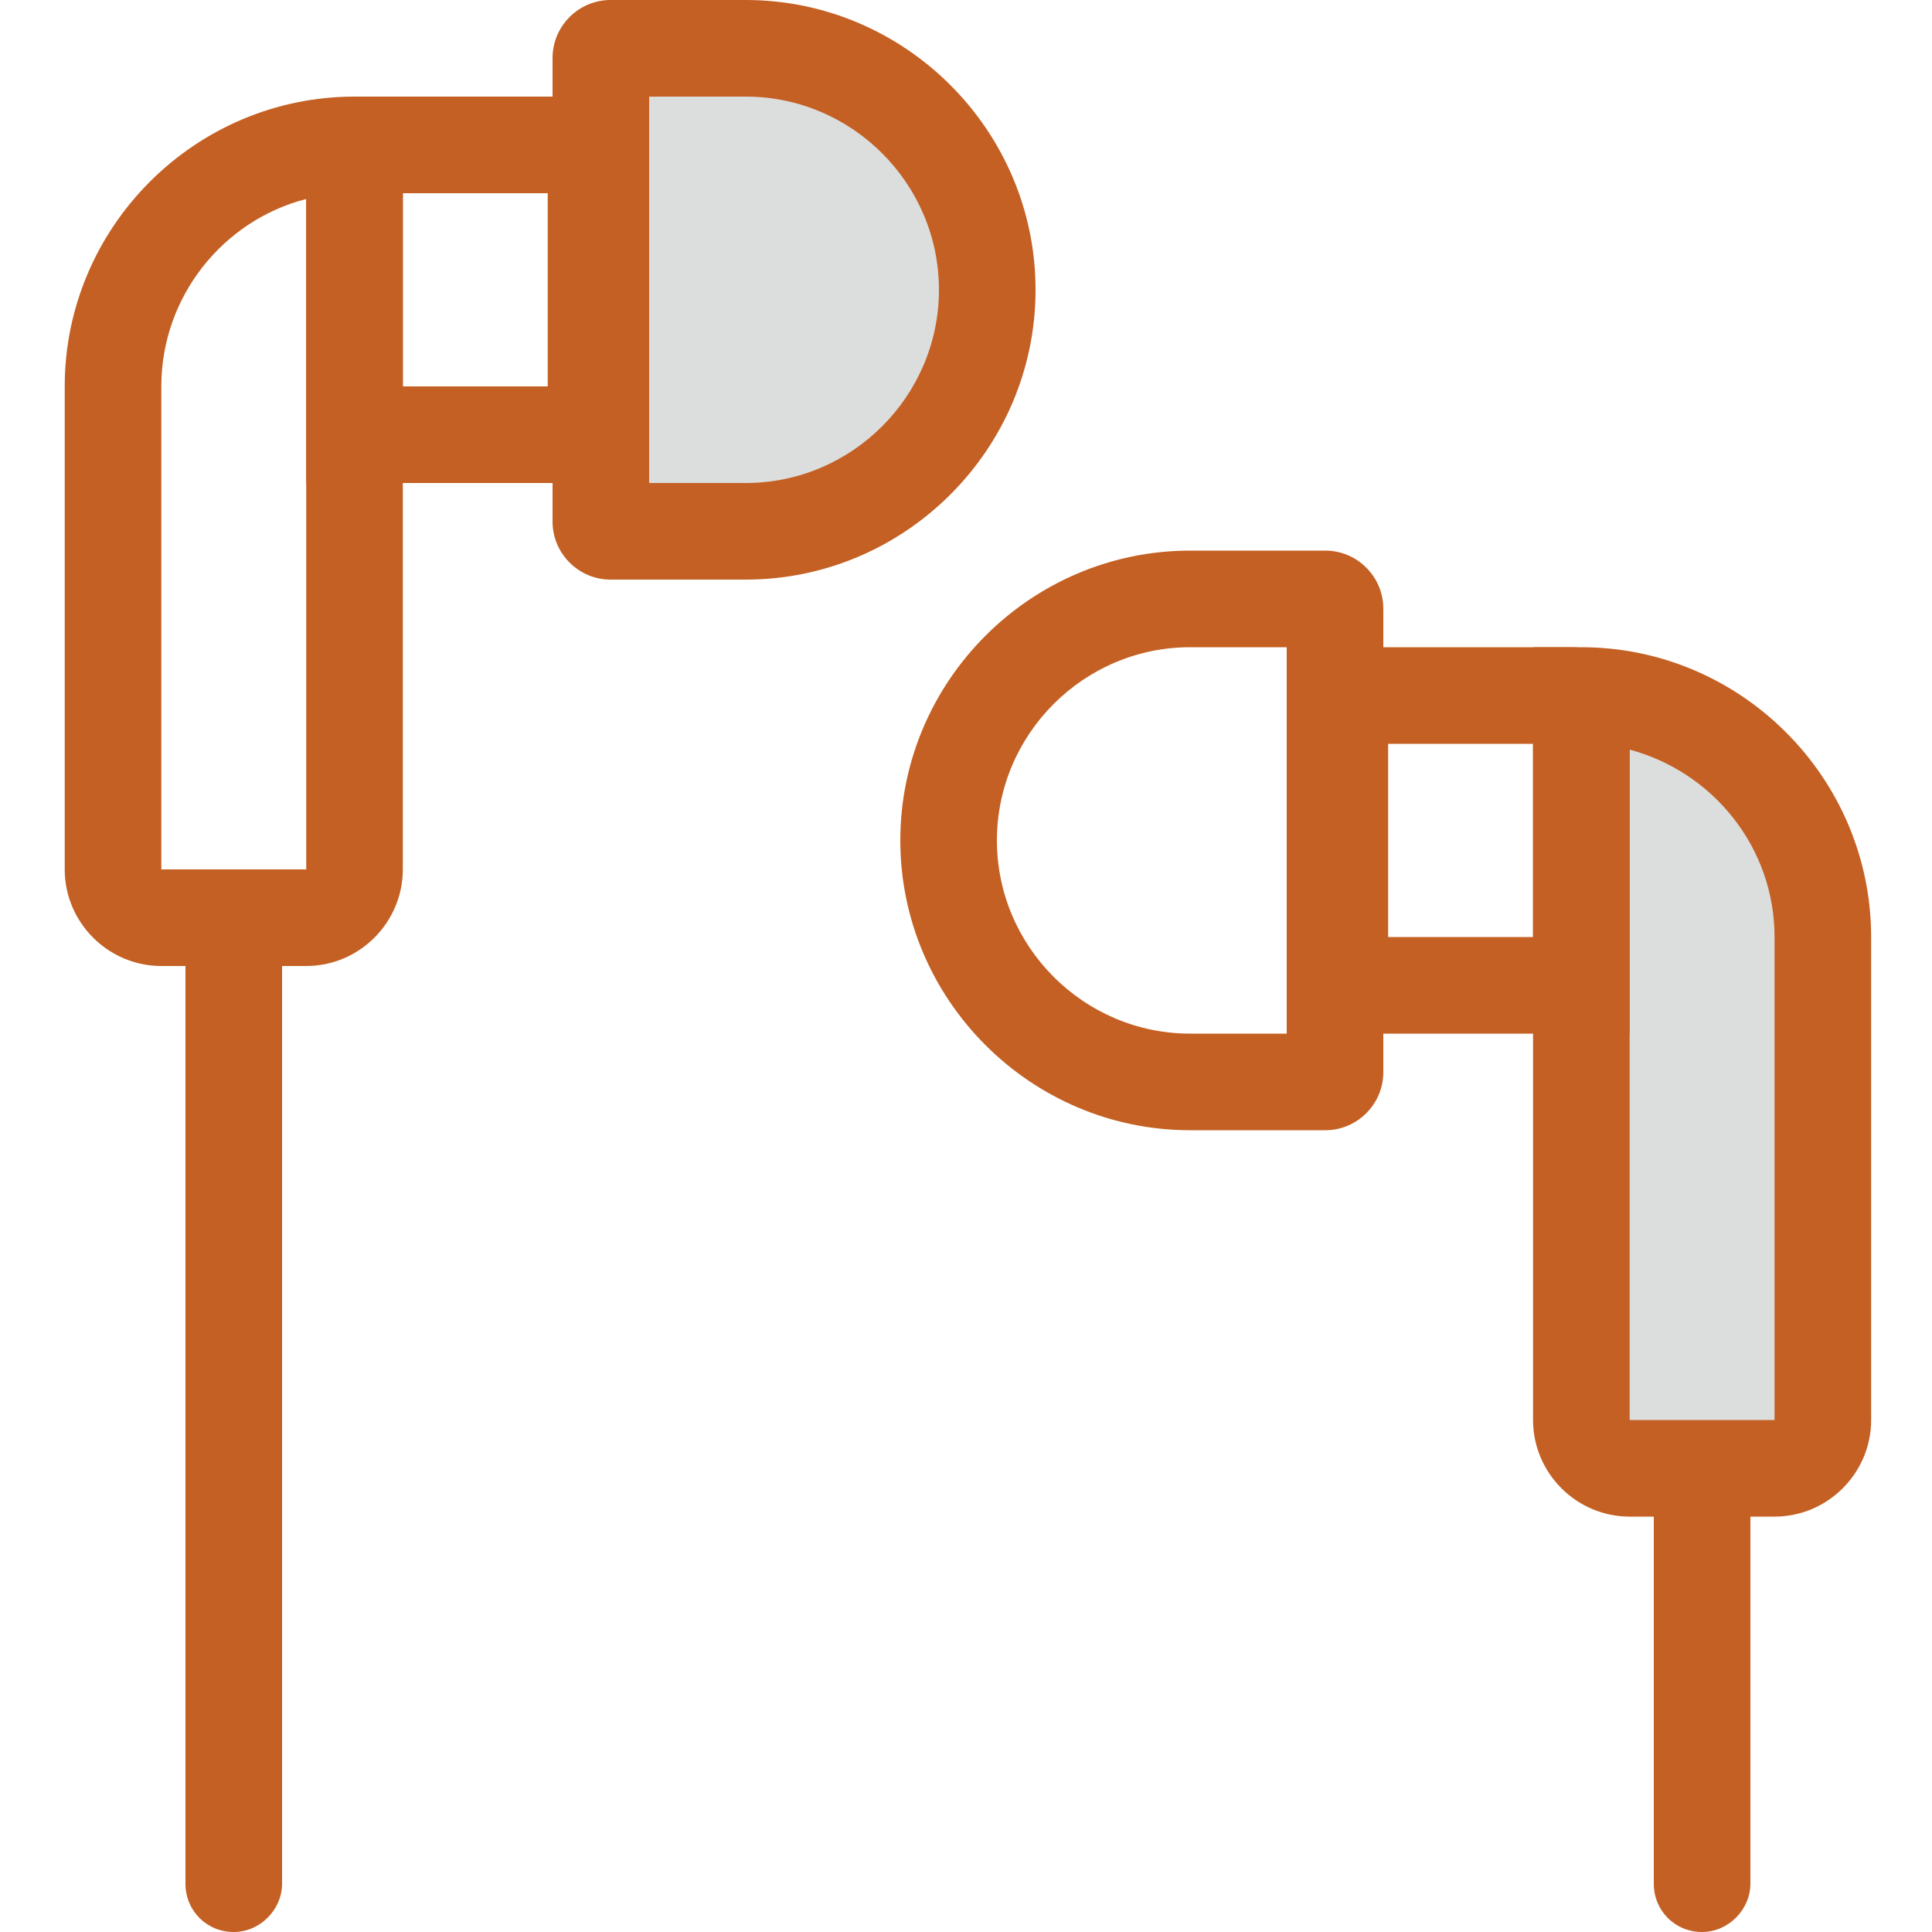 <svg t="1708846598534" class="icon" viewBox="0 0 1024 1024" version="1.1" xmlns="http://www.w3.org/2000/svg" p-id="1466" width="35" height="35"><path d="M162.304 512h-76.8c-28.16 0-51.2-23.04-51.2-51.2V204.8c0-84.48 69.12-153.6 153.6-153.6h25.6v409.6c0 28.16-23.04 51.2-51.2 51.2z m0-406.528c-44.032 11.264-76.8 51.712-76.8 99.328v256h76.8V105.472z" fill="#C46023" p-id="1467"></path><path d="M341.504 256h-179.2V81.92c0-16.896 13.824-30.72 30.72-30.72h148.48v204.8z m-128-51.2h76.8V102.4h-76.8v102.4z" fill="#C46023" p-id="1468"></path><path d="M395.264 281.6h-71.68c-3.072 0-5.12-2.048-5.12-5.12V30.72c0-3.072 2.048-5.12 5.12-5.12h71.68c70.656 0 128 57.344 128 128S465.92 281.6 395.264 281.6z" fill="#DCDDDD" p-id="1469"></path><path d="M395.264 307.2h-71.68c-16.896 0-30.72-13.824-30.72-30.72V30.72c0-16.896 13.824-30.72 30.72-30.72h71.68c84.48 0 153.6 69.12 153.6 153.6s-69.12 153.6-153.6 153.6z m-51.2-51.2h51.2c56.32 0 102.4-46.08 102.4-102.4s-46.08-102.4-102.4-102.4h-51.2v204.8zM123.904 1024c-14.336 0-25.6-11.264-25.6-25.6V491.52c0-14.336 11.264-25.6 25.6-25.6s25.6 11.264 25.6 25.6v506.88c0 13.824-11.776 25.6-25.6 25.6z" fill="#C46023" p-id="1470"></path><path d="M863.744 778.24h76.8c14.336 0 25.6-11.264 25.6-25.6V496.64c0-70.656-57.344-128-128-128v384c0 14.336 11.264 25.6 25.6 25.6z" fill="#DCDDDD" p-id="1471"></path><path d="M940.544 803.84h-76.8c-28.16 0-51.2-23.04-51.2-51.2V343.04h25.6c84.48 0 153.6 69.12 153.6 153.6v256c0 28.16-23.04 51.2-51.2 51.2z m-76.8-406.528V752.64h76.8V496.64c0-47.616-32.768-87.552-76.8-99.328z" fill="#C46023" p-id="1472"></path><path d="M863.744 547.84h-179.2V343.04h148.48c16.896 0 30.72 13.824 30.72 30.72v174.08z m-128-51.2h76.8V394.24h-76.8v102.4z" fill="#C46023" p-id="1473"></path><path d="M702.464 599.04h-71.68c-84.48 0-153.6-69.12-153.6-153.6s69.12-153.6 153.6-153.6h71.68c16.896 0 30.72 13.824 30.72 30.72v245.76c0 16.896-13.824 30.72-30.72 30.72z m-71.68-256c-56.32 0-102.4 46.08-102.4 102.4s46.08 102.4 102.4 102.4h51.2V343.04h-51.2zM902.144 1024c-14.336 0-25.6-11.264-25.6-25.6v-215.04c0-14.336 11.264-25.6 25.6-25.6s25.6 11.264 25.6 25.6v215.04c0 13.824-11.776 25.6-25.6 25.6z" fill="#C46023" p-id="1474"></path></svg>